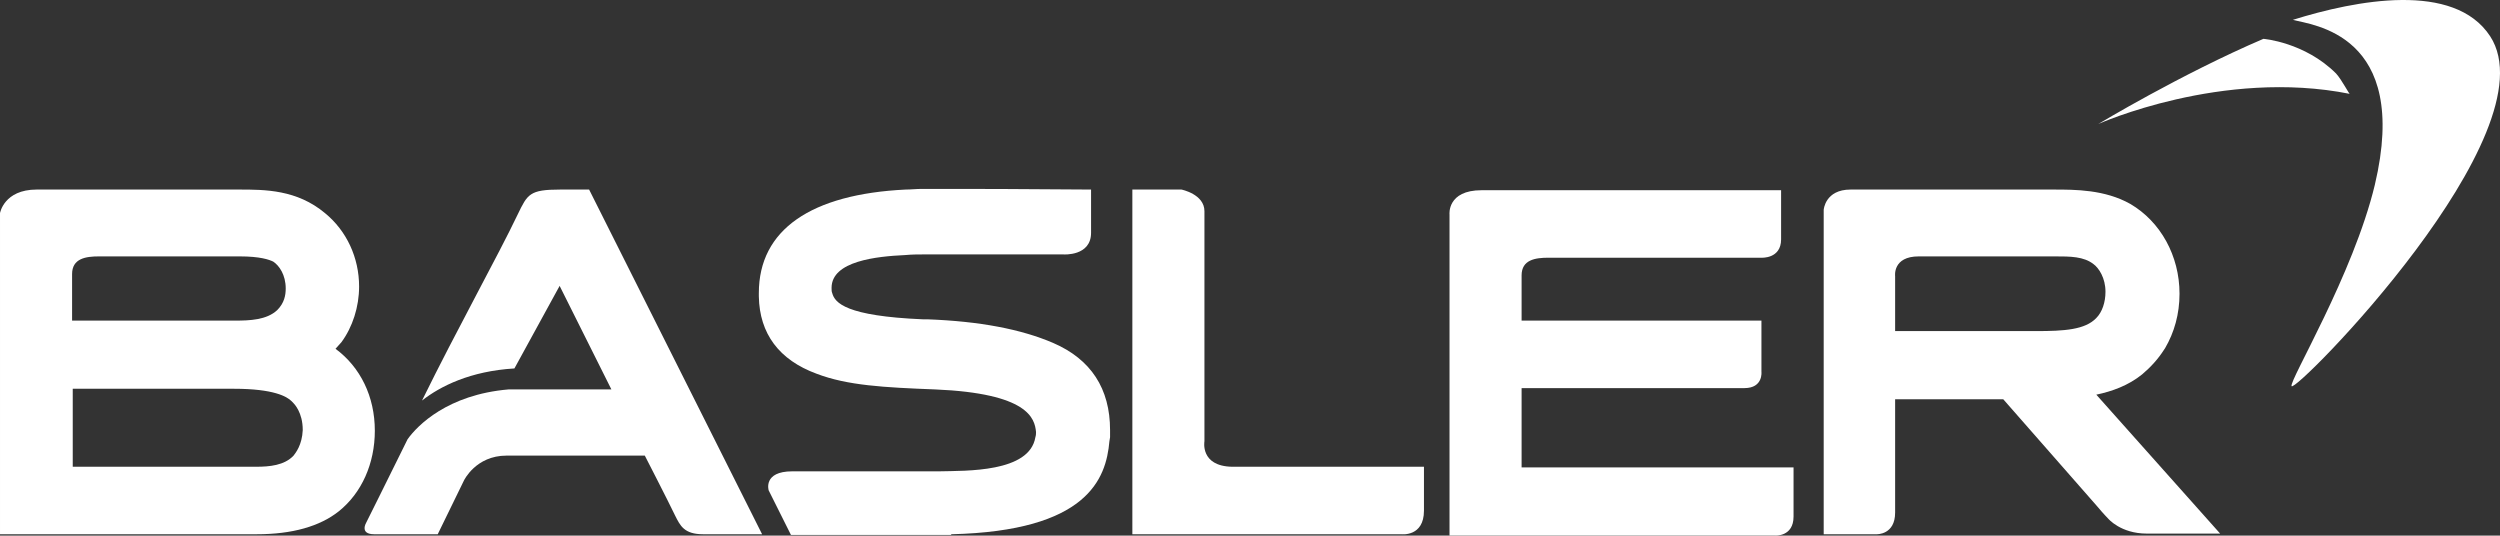 <?xml version="1.0" encoding="utf-8"?>
<!-- Generator: Adobe Illustrator 16.0.3, SVG Export Plug-In . SVG Version: 6.00 Build 0)  -->
<!DOCTYPE svg PUBLIC "-//W3C//DTD SVG 1.1//EN" "http://www.w3.org/Graphics/SVG/1.1/DTD/svg11.dtd">
<svg version="1.1" id="Layer_1" xmlns="http://www.w3.org/2000/svg" xmlns:xlink="http://www.w3.org/1999/xlink" x="0px" y="0px"
	 width="513.147px" height="109.931px" viewBox="58.106 335.706 513.147 109.931"
	 enable-background="new 58.106 335.706 513.147 109.931" xml:space="preserve">
<rect x="58.106" y="335.706" width="513.147" height="109.931" fill="#333333" stroke="none"/>
<g>
	<path fill="#FFFFFF" d="M305.328,426.264v-47.211c0-3.497-4.708-4.438-4.708-4.438h-10.088v70.75h55.282
		c0,0,4.573,0.538,4.573-4.842v-9.012h-39.41C304.386,431.375,305.328,426.264,305.328,426.264z"/>
	<path fill="#FFFFFF" d="M126.973,407.299c0.404-0.404,0.807-0.941,1.21-1.346c2.287-3.094,3.632-7.263,3.632-11.433
		c0-5.918-2.556-11.433-6.994-15.064c-5.784-4.842-12.375-4.842-17.621-4.842H65.639c-6.725,0-7.532,4.842-7.532,4.842v65.907
		h52.726c7.263,0,12.913-1.614,16.813-4.707c4.708-3.767,7.398-9.819,7.398-16.545C135.043,417.117,132.084,411.064,126.973,407.299
		z M72.902,391.965c0-3.228,2.825-3.632,5.515-3.632h28.919c4.169,0,6.053,0.673,6.86,1.076c1.21,0.807,2.556,2.69,2.556,5.515
		c0,1.345-0.269,2.959-1.749,4.438c-2.152,2.018-5.649,2.152-8.608,2.152H72.902C72.902,401.515,72.902,394.386,72.902,391.965z
		 M118.365,429.223c-1.883,2.018-4.977,2.287-7.667,2.287H73.037v-16.007h33.088c8.205,0,10.895,1.614,11.836,2.556l0.269,0.27
		c0.269,0.269,2.018,2.018,2.018,5.649C120.113,427.07,118.769,428.685,118.365,429.223z"/>
	<path fill="#FFFFFF" d="M370.428,415.369h45.732c3.9,0,3.497-3.363,3.497-3.363v-10.491h-49.229v-7.532v-0.538
		c0-0.403,0-0.941,0-1.21c0-3.228,2.825-3.632,5.516-3.632h1.883h1.21h40.621c0,0,4.035,0.269,4.035-3.766v-10.088h-61.469
		c-7.129,0-6.591,4.977-6.591,4.977v65.908h66.849c0,0,3.767,0.269,3.767-3.901v-10.088h-55.82V415.369z"/>
	<path fill="#FFFFFF" d="M220.724,432.451c9.012,0,22.866,0,28.111,0c0.538,0,1.211,0,2.018,0
		c5.515-0.135,18.562,0.269,19.772-6.994c0.135-0.404,0.135-0.808,0.135-1.076c-0.269-2.825-1.614-7.936-20.714-8.743
		c-10.492-0.403-18.024-0.807-24.346-3.228c-7.667-2.825-11.702-8.205-11.836-15.872v-0.673c0-13.047,10.76-20.31,30.129-21.251
		c1.076,0,2.152-0.135,3.362-0.135h1.345h0.538c9.012,0,17.754,0,32.819,0.135v8.877c0,4.842-5.649,4.438-5.649,4.438
		c-12.375,0-20.31,0-26.094,0c-0.538,0-1.211,0-2.018,0h-0.807c-0.942,0-2.152,0-3.632,0.134
		c-5.784,0.269-15.064,1.211-15.064,6.726c0,0.403,0,0.807,0.134,1.076c0.538,2.018,2.825,4.708,18.562,5.381h0.941
		c10.76,0.403,19.234,2.018,25.825,4.842c7.801,3.362,11.702,9.415,11.702,17.89c0,0.403,0,0.941,0,1.345v0.135l-0.134,0.807
		c-0.672,7.802-4.573,18.428-32.416,19.1l-0.134,0.135h-0.942h-1.076c-9.685,0-19.369,0-30.802,0l-4.573-9.146
		C215.881,436.352,214.671,432.451,220.724,432.451z"/>
	<path fill="#FFFFFF" d="M537.618,350.806c-6.456-6.456-14.93-7.129-14.93-7.129c-16.948,7.263-33.896,17.486-33.896,17.486
		s25.422-11.433,51.65-6.188C540.309,355.11,538.829,352.151,537.618,350.806z"/>
	<path fill="#FFFFFF" d="M569.228,343.139c-7.398-11.298-27.574-7.397-40.486-3.362c3.766,1.076,24.211,2.69,16.813,33.895
		c-4.439,18.427-17.621,40.218-17.083,41.293C529.145,416.579,582.14,362.912,569.228,343.139z"/>
	<path fill="#FFFFFF" d="M488.39,416.714c3.228-0.673,6.591-1.883,9.415-4.17c1.749-1.479,3.229-3.094,4.438-4.977
		c0.135-0.135,0.135-0.269,0.27-0.403c1.883-3.229,2.959-6.994,2.959-11.164c0-7.801-3.9-14.795-10.088-18.427
		c-5.246-2.959-11.299-2.959-15.737-2.959H437.95c-5.246,0-5.515,4.169-5.515,4.169v66.58h10.895c0,0,3.767,0.135,3.767-4.438
		v-23.27h18.158c0,0,0.269,0,0.672,0c0.135,0,1.479,0,3.363,0l19.234,21.925l0,0c1.345,1.613,2.286,2.556,2.286,2.556
		s2.556,3.093,7.936,3.093h15.064L488.39,416.714z M447.097,403.667v-11.299c0,0-0.538-4.035,4.842-4.035h27.978
		c3.093,0,5.918,0,7.936,1.614c1.076,0.807,2.421,2.825,2.421,5.649c0,2.151-0.673,4.169-1.883,5.38
		c-2.287,2.421-6.591,2.69-12.375,2.69H447.097L447.097,403.667z"/>
	<path fill="#FFFFFF" d="M179.027,374.614h-4.573h-1.345c-6.322,0-6.725,0.941-8.743,5.111c-4.035,8.474-12.509,23.673-19.638,38.2
		c3.766-2.96,9.953-6.053,18.965-6.591l9.281-16.948l10.626,21.252h-21.118l0,0c-12.509,1.076-18.696,7.397-20.714,10.223
		c-4.842,9.818-8.474,17.082-8.474,17.082s-1.479,2.421,1.614,2.421h13.047l5.38-11.029c0,0,2.421-5.111,8.743-5.111h28.381
		c0,0,4.842,9.416,6.187,12.24c1.076,2.152,1.883,3.9,5.784,3.9h2.421c3.631,0,6.86,0,9.684,0L179.027,374.614z"/>
</g>
</svg>
